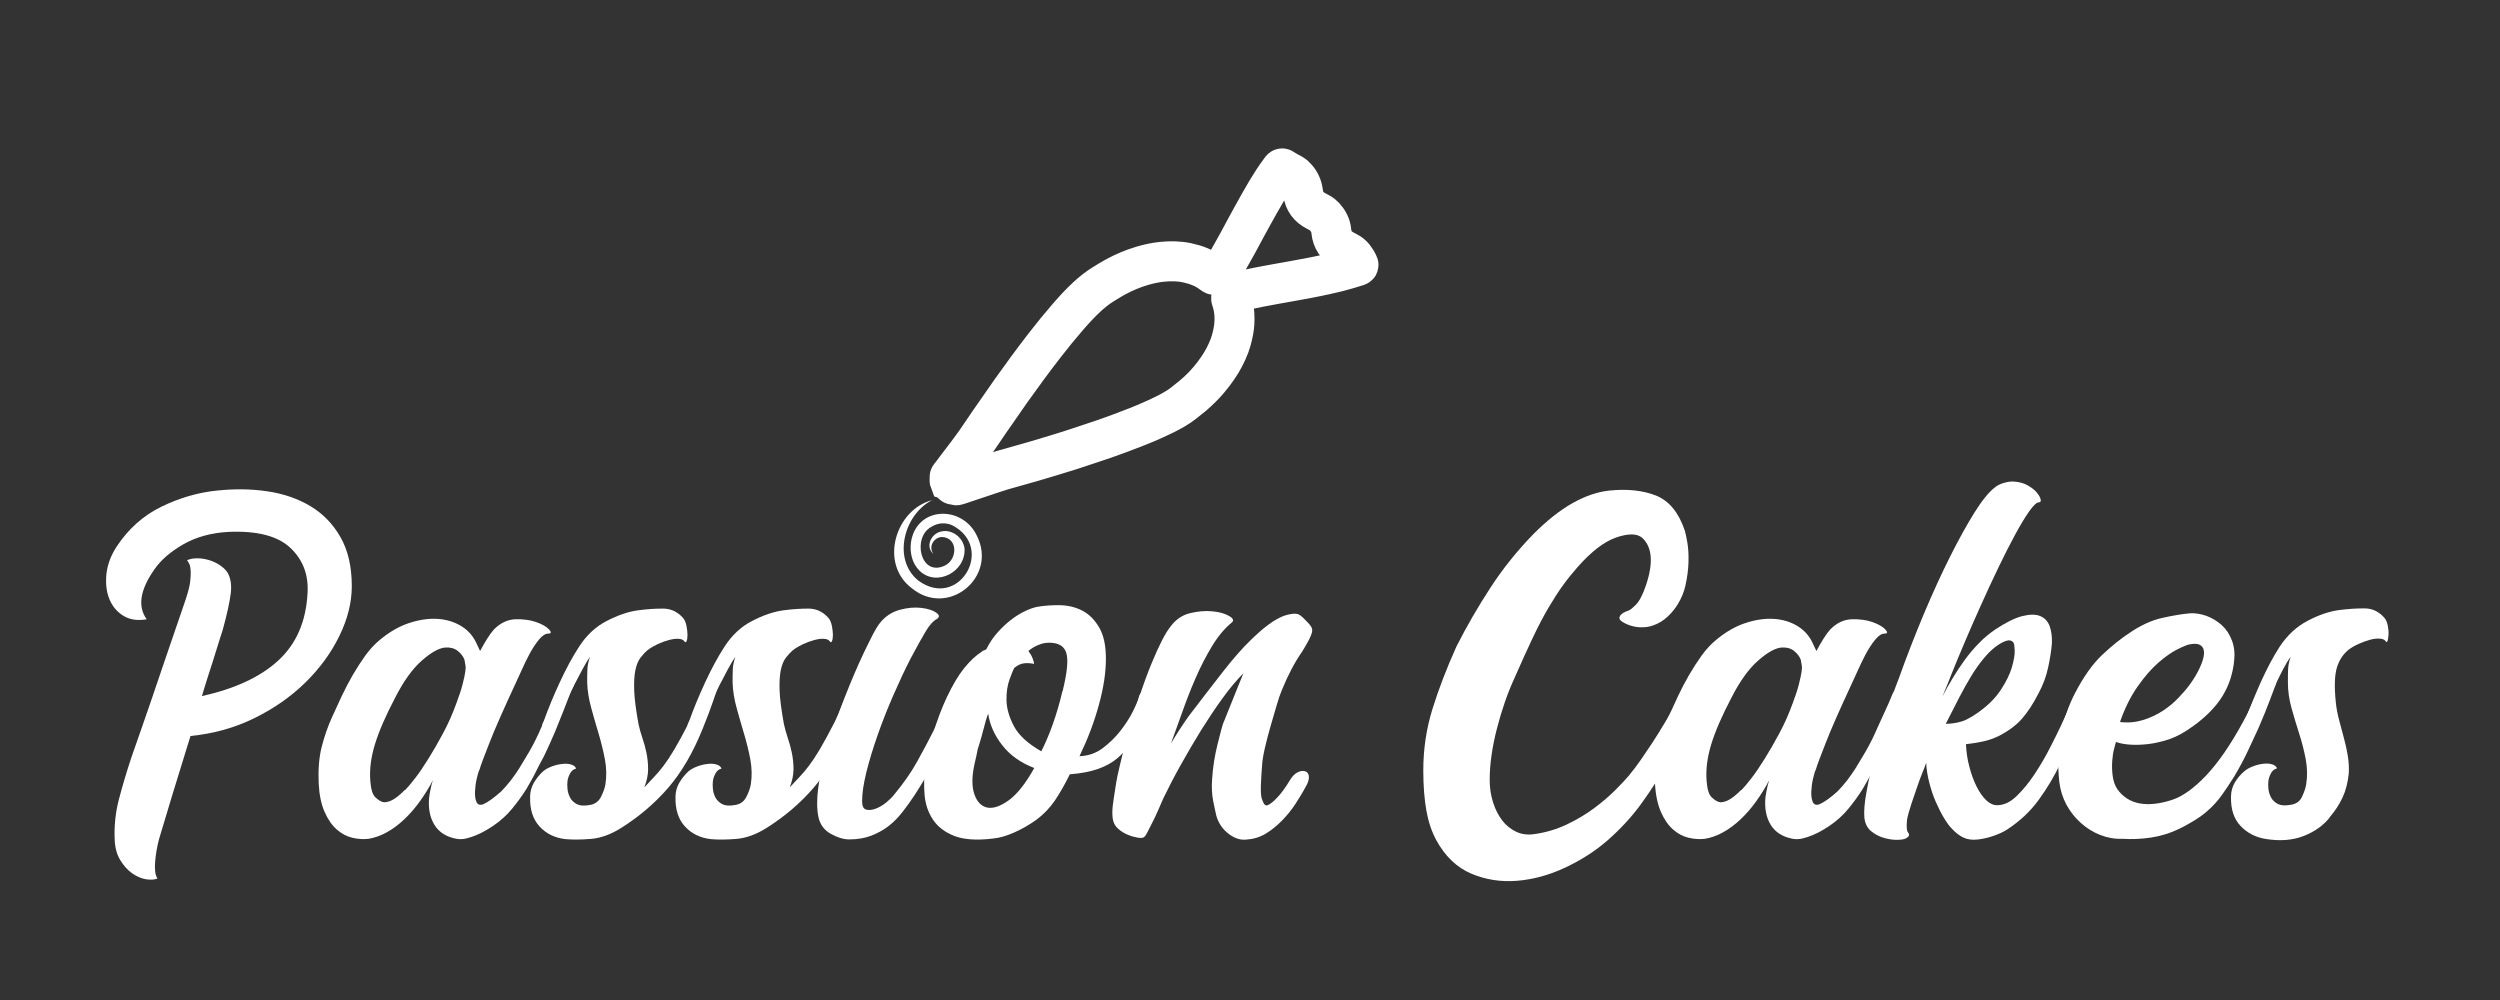 <?xml version="1.0" encoding="UTF-8"?><svg id="Layer_1" xmlns="http://www.w3.org/2000/svg" viewBox="0 0 250 100"><rect x="0" y="0" width="250" height="100" fill="#333333" stroke="none"/><defs><style>.cls-1{fill:#fff;}.cls-2,.cls-3{fill:none;}.cls-3{stroke:#fff;stroke-miterlimit:10;stroke-width:4px;}</style></defs><rect class="cls-2" width="250" height="100"/><path class="cls-1" d="M21.69,49.06c1.73-.19,3.41-.17,5.04,.07,1.63,.24,3.07,.74,4.32,1.49,1.25,.75,2.25,1.78,3,3.1,.75,1.31,1.13,2.94,1.13,4.9,0,1.63-.42,3.3-1.25,4.99-.83,1.7-1.97,3.25-3.41,4.66-1.44,1.41-3.14,2.59-5.09,3.55-1.95,.96-4.08,1.55-6.38,1.78-.64,2.05-1.25,4.02-1.82,5.9s-1.02,3.38-1.34,4.46c-.19,.74-.32,1.49-.38,2.26-.06,.77,.02,1.31,.24,1.63-.32,.13-.71,.15-1.18,.07-.46-.08-.92-.28-1.37-.6-.45-.32-.84-.76-1.18-1.32-.34-.56-.52-1.24-.55-2.04-.06-1.34,.07-2.67,.41-3.98,.34-1.31,.76-2.74,1.27-4.27,.19-.54,.46-1.3,.79-2.26,.34-.96,.7-2.02,1.1-3.17,.4-1.15,.8-2.33,1.2-3.53,.4-1.2,.78-2.3,1.13-3.31,.35-1.01,.64-1.84,.86-2.5,.22-.66,.35-1.03,.38-1.13,.22-.67,.36-1.22,.41-1.66,.05-.43,.06-.79,.05-1.08-.02-.29-.06-.51-.14-.67-.08-.16-.15-.29-.22-.38,.29-.13,.62-.19,1.01-.19s.77,.06,1.15,.17c.38,.11,.74,.27,1.06,.48,.32,.21,.58,.44,.77,.7,.35,.54,.48,1.25,.38,2.11-.1,.86-.37,2.11-.82,3.74-.03,.1-.11,.34-.24,.74-.13,.4-.29,.91-.48,1.54s-.41,1.3-.65,2.04c-.24,.74-.47,1.49-.7,2.26,3.33-.74,5.88-1.93,7.66-3.58,1.78-1.65,2.74-3.86,2.9-6.65,.13-1.86-.44-3.38-1.7-4.58-1.26-1.2-3.34-1.74-6.22-1.61-1.73,.1-3.23,.51-4.51,1.25-1.28,.74-2.24,1.57-2.88,2.5-1.44,2.05-1.7,3.71-.77,4.99-.93,.16-1.71,.04-2.35-.36-.64-.4-1.1-.96-1.39-1.68-.29-.72-.38-1.54-.29-2.47,.1-.93,.43-1.84,1.01-2.74,1.18-1.79,2.68-3.13,4.49-4.01,1.81-.88,3.66-1.42,5.54-1.61Z"/><path class="cls-1" d="M55.53,69.6c.13-.32,.3-.58,.53-.79,.22-.21,.45-.36,.67-.46,.22-.1,.4-.12,.53-.07,.13,.05,.14,.18,.05,.41-.06,.1-.18,.35-.34,.77-.16,.42-.36,.94-.6,1.56-.24,.62-.53,1.34-.86,2.14-.34,.8-.71,1.63-1.13,2.5-.03,.07-.12,.22-.26,.48-.14,.26-.3,.55-.46,.89-.16,.34-.34,.67-.53,1.01-.19,.34-.35,.62-.48,.84-.42,.67-.9,1.34-1.44,1.99-.54,.66-1.17,1.22-1.87,1.7-.19,.13-.44,.28-.74,.46-.3,.18-.62,.34-.96,.48-.34,.14-.68,.26-1.03,.34-.35,.08-.69,.09-1.01,.02-.99-.19-1.71-.66-2.16-1.39-.45-.74-.62-1.63-.53-2.69,0-.06,.04-.31,.12-.74,.08-.43,.17-.78,.26-1.03-.38,.74-.82,1.44-1.3,2.11-.48,.67-1,1.27-1.56,1.8-.56,.53-1.14,.96-1.75,1.3-.61,.34-1.22,.55-1.82,.65-.51,.06-1.05,.03-1.61-.1-.56-.13-1.08-.4-1.56-.82s-.89-1-1.22-1.75c-.34-.75-.54-1.7-.6-2.86-.06-1.38,.03-2.58,.29-3.62,.26-1.04,.61-2.06,1.06-3.05,.29-.64,.6-1.32,.94-2.04s.7-1.42,1.1-2.11c.4-.69,.82-1.34,1.27-1.97,.45-.62,.93-1.14,1.44-1.56,.96-.8,1.94-1.37,2.95-1.7s1.96-.47,2.86-.41c.9,.06,1.69,.31,2.38,.74,.69,.43,1.19,1.02,1.51,1.75l.34,.72c.26-.48,.5-.9,.72-1.25,.22-.35,.45-.66,.67-.91,.64-.64,1.34-.98,2.11-1.01,.77-.03,1.46,.06,2.06,.26,.61,.21,1.05,.46,1.32,.74,.27,.29,.25,.43-.07,.43-.29,0-.6,.21-.94,.62-.34,.42-.65,.9-.94,1.44-.29,.54-.55,1.09-.79,1.63-.24,.54-.42,.94-.55,1.2-1.25,2.69-2.14,4.7-2.66,6.05-.53,1.34-.86,2.22-.98,2.64-.1,.19-.19,.5-.29,.94-.1,.43-.15,.86-.17,1.27-.02,.42,.03,.76,.14,1.03,.11,.27,.33,.36,.65,.26,.29-.13,.58-.3,.89-.53,.3-.22,.62-.48,.94-.77,.32-.32,.64-.69,.96-1.1,.32-.42,.6-.82,.84-1.2,.24-.38,.45-.73,.62-1.03,.18-.3,.3-.5,.36-.6,.26-.45,.48-.86,.67-1.25s.37-.77,.53-1.15c.26-.58,.52-1.15,.79-1.73,.27-.58,.49-1.07,.65-1.49Zm-15.02,9.41c.26-.26,.59-.66,1.01-1.2,.42-.54,.86-1.2,1.34-1.97s.97-1.62,1.46-2.54c.5-.93,.94-1.92,1.32-2.98,.29-.77,.5-1.4,.62-1.9,.13-.5,.22-.9,.26-1.2,.05-.3,.06-.54,.02-.72-.03-.18-.06-.36-.1-.55-.13-.32-.35-.61-.67-.86-.32-.26-.74-.37-1.25-.34-.64,.06-1.42,.5-2.35,1.32-.93,.82-1.81,2.04-2.64,3.67-.96,1.82-1.64,3.39-2.04,4.7-.4,1.31-.55,2.53-.46,3.65,.06,.83,.23,1.38,.5,1.63,.27,.26,.52,.42,.74,.48,.19,.06,.47,.02,.84-.14,.37-.16,.82-.51,1.37-1.06Z"/><path class="cls-1" d="M70.07,69.65c.13-.32,.31-.58,.55-.79,.24-.21,.46-.36,.67-.46,.21-.1,.37-.12,.48-.07,.11,.05,.12,.18,.02,.41-.06,.16-.22,.6-.46,1.32-.24,.72-.6,1.67-1.08,2.86-.96,2.37-2.1,4.32-3.43,5.86-1.33,1.54-2.9,2.88-4.73,4.03-1.02,.64-2.02,1-3,1.08-.98,.08-1.83,.09-2.57,.02-1.06-.13-1.91-.55-2.57-1.27-.66-.72-.97-1.7-.94-2.95,0-.51,.13-.98,.38-1.42,.26-.43,.56-.81,.91-1.13,.22-.19,.5-.35,.84-.48s.68-.22,1.03-.26c.35-.05,.66-.03,.94,.05,.27,.08,.44,.22,.5,.41-.26,.06-.46,.22-.6,.48s-.23,.51-.26,.77c-.03,.22-.03,.49,0,.79,.03,.3,.12,.59,.26,.86,.14,.27,.37,.49,.67,.65,.3,.16,.71,.19,1.22,.1,.54-.06,.94-.33,1.18-.79,.24-.46,.39-.89,.46-1.27,.13-.83,.11-1.67-.05-2.52-.16-.85-.37-1.7-.62-2.54-.26-.85-.5-1.7-.74-2.57-.24-.86-.38-1.71-.41-2.54,0-.54,0-1,.02-1.37,.02-.37,.1-.78,.26-1.22-.26,.35-.51,.78-.77,1.27-.26,.5-.53,1.02-.82,1.56-.26,.48-.53,1.06-.82,1.75-.29,.69-.62,1.5-1.01,2.42l-1.39-.14c.03-.1,.06-.18,.1-.26,.03-.08,.06-.15,.1-.22,.45-1.25,.98-2.54,1.61-3.89,.62-1.34,1.26-2.51,1.9-3.5,.74-1.15,1.66-2.02,2.78-2.59,1.12-.58,2.16-.93,3.12-1.06,.99-.13,1.86-.18,2.59-.17,.74,.02,1.38,.33,1.92,.94,.16,.19,.27,.46,.34,.79,.06,.34,.1,.64,.1,.91s-.03,.48-.1,.62c-.06,.14-.14,.14-.24-.02-.1-.13-.28-.2-.55-.22-.27-.02-.59,.02-.96,.12-.37,.1-.74,.23-1.13,.41-.38,.18-.72,.38-1.01,.6-.26,.22-.5,.48-.72,.77-.22,.29-.39,.7-.5,1.22-.11,.53-.15,1.22-.12,2.06,.03,.85,.18,1.96,.43,3.34,.1,.45,.22,.9,.38,1.37s.3,.96,.41,1.49c.11,.53,.17,1.08,.17,1.66s-.13,1.18-.38,1.82c.38-.42,.72-.78,1.01-1.08,.29-.3,.59-.66,.91-1.08,.32-.42,.68-.96,1.08-1.63,.4-.67,.9-1.6,1.51-2.78,.26-.54,.46-1,.6-1.37s.31-.74,.5-1.13Z"/><path class="cls-1" d="M84.61,69.65c.13-.32,.31-.58,.55-.79,.24-.21,.46-.36,.67-.46,.21-.1,.37-.12,.48-.07,.11,.05,.12,.18,.02,.41-.06,.16-.22,.6-.46,1.32-.24,.72-.6,1.67-1.08,2.86-.96,2.37-2.1,4.32-3.43,5.86-1.33,1.54-2.9,2.88-4.73,4.03-1.02,.64-2.02,1-3,1.08-.98,.08-1.83,.09-2.57,.02-1.06-.13-1.91-.55-2.57-1.27-.66-.72-.97-1.7-.94-2.95,0-.51,.13-.98,.38-1.42,.26-.43,.56-.81,.91-1.13,.22-.19,.5-.35,.84-.48s.68-.22,1.03-.26c.35-.05,.66-.03,.94,.05,.27,.08,.44,.22,.5,.41-.26,.06-.46,.22-.6,.48s-.23,.51-.26,.77c-.03,.22-.03,.49,0,.79,.03,.3,.12,.59,.26,.86,.14,.27,.37,.49,.67,.65,.3,.16,.71,.19,1.22,.1,.54-.06,.94-.33,1.18-.79,.24-.46,.39-.89,.46-1.27,.13-.83,.11-1.67-.05-2.52-.16-.85-.37-1.7-.62-2.54-.26-.85-.5-1.7-.74-2.57-.24-.86-.38-1.71-.41-2.54,0-.54,0-1,.02-1.37,.02-.37,.1-.78,.26-1.22-.26,.35-.51,.78-.77,1.27-.26,.5-.53,1.02-.82,1.56-.26,.48-.53,1.06-.82,1.75-.29,.69-.62,1.5-1.01,2.42l-1.39-.14c.03-.1,.06-.18,.1-.26,.03-.08,.06-.15,.1-.22,.45-1.25,.98-2.54,1.61-3.89,.62-1.34,1.26-2.51,1.9-3.5,.74-1.15,1.66-2.02,2.78-2.59,1.12-.58,2.16-.93,3.12-1.06,.99-.13,1.86-.18,2.59-.17,.74,.02,1.38,.33,1.92,.94,.16,.19,.27,.46,.34,.79,.06,.34,.1,.64,.1,.91s-.03,.48-.1,.62c-.06,.14-.14,.14-.24-.02-.1-.13-.28-.2-.55-.22-.27-.02-.59,.02-.96,.12-.37,.1-.74,.23-1.13,.41-.38,.18-.72,.38-1.01,.6-.26,.22-.5,.48-.72,.77-.22,.29-.39,.7-.5,1.22-.11,.53-.15,1.22-.12,2.06,.03,.85,.18,1.96,.43,3.34,.1,.45,.22,.9,.38,1.37s.3,.96,.41,1.49c.11,.53,.17,1.08,.17,1.66s-.13,1.18-.38,1.82c.38-.42,.72-.78,1.01-1.08,.29-.3,.59-.66,.91-1.08,.32-.42,.68-.96,1.08-1.63,.4-.67,.9-1.6,1.51-2.78,.26-.54,.46-1,.6-1.37s.31-.74,.5-1.13Z"/><path class="cls-1" d="M94.89,69.6c.13-.32,.3-.58,.53-.77,.22-.19,.45-.33,.67-.41,.22-.08,.4-.08,.53,0,.13,.08,.14,.23,.05,.46-.06,.22-.38,1-.94,2.33-.56,1.33-1.27,2.87-2.14,4.63-.29,.61-.62,1.22-.98,1.82-.37,.61-.74,1.22-1.13,1.82-.38,.58-.78,1.14-1.2,1.68-.42,.54-.88,1.02-1.39,1.42-.51,.4-1.1,.73-1.75,.98-.66,.26-1.4,.38-2.23,.38-.54,0-1.15-.18-1.82-.55-.67-.37-1.09-.94-1.25-1.7-.16-.8-.17-1.76-.02-2.88,.14-1.12,.38-2.24,.7-3.36,.32-1.12,.66-2.19,1.03-3.22,.37-1.02,.68-1.87,.94-2.54,.29-.74,.59-1.48,.91-2.23,.32-.75,.64-1.46,.96-2.14,.32-.67,.62-1.27,.89-1.8,.27-.53,.52-.94,.74-1.22,.54-.67,1.21-1.11,1.99-1.32,.78-.21,1.5-.27,2.16-.19,.66,.08,1.15,.24,1.49,.48,.34,.24,.34,.46,.02,.65-.35,.19-.72,.61-1.1,1.25-.38,.64-.9,1.57-1.54,2.78-.54,1.06-1.1,2.25-1.68,3.58-.58,1.33-1.1,2.65-1.56,3.96-.46,1.31-.84,2.55-1.13,3.72s-.43,2.14-.43,2.9c0,.48,.13,.76,.38,.84,.26,.08,.57,.06,.94-.07,.37-.13,.73-.34,1.08-.62,.35-.29,.62-.56,.82-.82,.93-1.12,1.7-2.22,2.3-3.31,.61-1.09,1.18-2.18,1.73-3.26,.29-.61,.56-1.21,.82-1.8,.26-.59,.46-1.08,.62-1.46Z"/><path class="cls-1" d="M113.89,69.65c.06-.19,.21-.38,.43-.55,.22-.18,.45-.3,.67-.38,.22-.08,.4-.09,.53-.02,.13,.06,.14,.24,.05,.53-.03,.1-.1,.26-.19,.5-.1,.24-.2,.5-.31,.79-.11,.29-.23,.58-.36,.89-.13,.3-.26,.57-.38,.79-.45,.77-.86,1.46-1.25,2.06-.38,.61-.83,1.13-1.34,1.56-.51,.43-1.14,.79-1.9,1.06-.75,.27-1.7,.46-2.86,.55-.48,.99-.98,1.86-1.49,2.62-.51,.75-1.14,1.4-1.87,1.94-.67,.48-1.4,.9-2.18,1.25-.78,.35-1.51,.56-2.18,.62-1.6,.19-2.87,.1-3.82-.26-.94-.37-1.66-.91-2.14-1.63s-.76-1.54-.84-2.47c-.08-.93-.06-1.86,.07-2.78,.13-.86,.38-1.96,.77-3.29,.38-1.33,.85-2.57,1.39-3.72,.58-1.22,1.15-2.18,1.73-2.9,.58-.72,1.17-1.27,1.78-1.66,.06-.06,.14-.1,.22-.12,.08-.02,.15-.06,.22-.12,.32-.64,.7-1.21,1.15-1.7,.45-.5,.9-.92,1.37-1.27,.46-.35,.92-.63,1.37-.84,.45-.21,.83-.34,1.15-.41,.74-.13,1.51-.18,2.33-.17,.82,.02,1.56,.2,2.23,.55,.67,.35,1.23,.91,1.68,1.68,.45,.77,.67,1.81,.67,3.12,0,1.38-.23,2.91-.7,4.61-.46,1.7-1.11,3.41-1.94,5.14,.86-.03,1.63-.29,2.3-.79,.67-.5,1.26-1.07,1.78-1.73,.51-.66,.93-1.3,1.25-1.94,.32-.64,.53-1.14,.62-1.49Zm-16.46,6.86c-.26,1.22-.25,2.2,.02,2.95,.27,.75,.7,1.18,1.3,1.3,.59,.11,1.3-.14,2.14-.74,.83-.61,1.68-1.68,2.54-3.22-1.34-.51-2.41-1.26-3.19-2.26-.78-.99-1.26-2.05-1.42-3.17-.06,.13-.14,.36-.24,.7-.1,.34-.19,.7-.29,1.08-.1,.38-.2,.75-.31,1.1-.11,.35-.18,.59-.22,.72-.06,.35-.13,.66-.19,.91-.06,.26-.11,.46-.14,.62Zm8.83-7.39c.45-1.82,.58-3.09,.38-3.79-.19-.7-.77-1.06-1.73-1.06-.35,0-.7,.07-1.06,.22-.35,.14-.69,.34-1.01,.6,.19,.26,.34,.51,.43,.77,.1,.26,.14,.43,.14,.53-.26-.06-.56-.09-.91-.07-.35,.02-.7,.17-1.06,.46-.1,.16-.26,.54-.48,1.15-.22,.61-.33,1.31-.31,2.11,.02,.8,.26,1.66,.74,2.57s1.39,1.75,2.74,2.52c.38-.74,.77-1.64,1.15-2.71,.38-1.07,.7-2.17,.96-3.29Z"/><path class="cls-1" d="M130.65,78.53c-.32,.61-.69,1.22-1.1,1.85s-.87,1.19-1.37,1.7c-.5,.51-1.04,.94-1.63,1.3-.59,.35-1.24,.54-1.94,.58-.58,.06-1.16-.13-1.75-.58-.59-.45-1-1.04-1.22-1.78-.06-.26-.17-.74-.31-1.44s-.18-1.44-.12-2.21c.03-.58,.1-1.17,.19-1.78,.1-.61,.21-1.17,.34-1.68s.24-.96,.34-1.34c.1-.38,.18-.66,.24-.82,.1-.22,.22-.54,.38-.94s.34-.84,.53-1.32l.58-1.44c.19-.48,.37-.91,.53-1.3-.67,.67-1.37,1.5-2.09,2.5-.72,.99-1.43,2.06-2.14,3.19-.7,1.14-1.38,2.3-2.04,3.48-.66,1.18-1.24,2.3-1.75,3.36-.16,.38-.34,.79-.53,1.22-.19,.43-.38,.84-.58,1.22-.19,.38-.36,.71-.5,.98-.14,.27-.26,.42-.36,.46-.1,.06-.3,.07-.6,.02-.3-.05-.63-.14-.98-.29-.35-.14-.67-.34-.96-.6-.29-.25-.46-.58-.53-.96-.06-.42-.06-.87,0-1.37,.06-.5,.18-1.26,.34-2.28,.06-.38,.18-.95,.36-1.7,.18-.75,.36-1.51,.55-2.28,.99-3.46,1.86-6.1,2.62-7.92,.75-1.82,1.38-3.06,1.9-3.7,.51-.7,1.16-1.15,1.94-1.34,.78-.19,1.53-.26,2.23-.19,.7,.06,1.26,.22,1.68,.46,.42,.24,.51,.46,.29,.65-.74,.61-1.4,1.4-1.99,2.38-.59,.98-1.14,2.03-1.63,3.17-.5,1.14-.94,2.27-1.34,3.41-.4,1.14-.78,2.18-1.13,3.14,.51-.86,1.1-1.78,1.78-2.74,1.34-1.76,2.51-3.27,3.5-4.54,.99-1.26,1.89-2.28,2.69-3.05,.22-.22,.49-.47,.79-.74,.3-.27,.62-.54,.96-.79,.34-.26,.69-.48,1.06-.67s.73-.32,1.08-.38c.45-.1,.78-.08,.98,.05,.21,.13,.47,.37,.79,.72,.16,.16,.29,.31,.38,.46,.1,.14,.13,.31,.1,.5-.03,.19-.13,.45-.29,.77-.16,.32-.4,.74-.72,1.25-.74,1.06-1.41,2.34-2.02,3.84-.16,.38-.34,.9-.53,1.56-.19,.66-.39,1.34-.6,2.06-.21,.72-.39,1.42-.55,2.11-.16,.69-.26,1.27-.29,1.75-.06,.77-.1,1.43-.12,1.99-.02,.56,0,1,.07,1.32,.06,.19,.14,.37,.22,.53,.08,.16,.2,.22,.36,.19,.26-.1,.58-.35,.98-.77,.4-.42,.84-1.02,1.32-1.82,.22-.35,.47-.59,.74-.72,.27-.13,.51-.16,.72-.1,.21,.06,.34,.22,.38,.46s-.02,.55-.22,.94Z"/><path class="cls-1" d="M169.81,67.97c.06,0,.14,.06,.22,.17,.08,.11,.07,.31-.02,.6-.13,.45-.25,.78-.36,1.01-.11,.22-.26,.56-.46,1.01-.29,.64-.64,1.48-1.06,2.52-.42,1.04-.95,2.16-1.61,3.36-.66,1.2-1.46,2.45-2.4,3.74-.94,1.3-2.07,2.52-3.38,3.67-1.22,1.06-2.62,1.96-4.22,2.71-1.6,.75-3.21,1.19-4.82,1.32-1.62,.13-3.14-.11-4.58-.72-1.44-.61-2.61-1.73-3.5-3.36-.45-.83-.78-1.81-.98-2.93s-.31-2.46-.31-4.03c0-2.11,.3-4.15,.91-6.12,.61-1.97,1.41-4.06,2.4-6.26,1.02-2.02,2.16-3.98,3.41-5.9,1.25-1.92,2.69-3.71,4.32-5.38,1.34-1.34,2.64-2.37,3.89-3.07,1.25-.7,2.46-1.12,3.65-1.25,1.82-.19,3.39-.02,4.7,.5,1.31,.53,2.27,1.7,2.88,3.53,.06,.19,.14,.57,.24,1.13,.1,.56,.14,1.22,.12,1.97-.02,.75-.12,1.54-.31,2.38-.19,.83-.56,1.62-1.1,2.35-.42,.54-.86,.96-1.34,1.25-.48,.29-.95,.46-1.42,.53-.46,.06-.92,.04-1.37-.07-.45-.11-.83-.28-1.15-.5-.16-.13-.23-.25-.22-.36,.02-.11,.07-.22,.17-.31,.1-.1,.21-.18,.34-.24,.13-.06,.24-.11,.34-.14,.16-.03,.42-.23,.79-.6,.37-.37,.71-1.03,1.03-1.99,.74-2.21,.61-3.78-.38-4.7-.51-.45-1.38-.46-2.59-.05-1.22,.42-2.51,1.41-3.89,2.98-.51,.58-1,1.18-1.46,1.82-.46,.64-.94,1.38-1.44,2.23-.5,.85-1.02,1.84-1.56,2.98-.54,1.14-1.15,2.47-1.82,4.01-.71,1.54-1.3,3.24-1.78,5.11s-.72,3.58-.72,5.11c0,.8,.11,1.55,.34,2.26,.22,.7,.53,1.3,.91,1.8,.38,.5,.85,.87,1.39,1.13,.54,.26,1.15,.34,1.82,.24,1.15-.16,2.23-.48,3.24-.96,1.01-.48,1.92-1.02,2.74-1.63,.82-.61,1.52-1.21,2.11-1.8,.59-.59,1.05-1.08,1.37-1.46,.42-.51,.81-1.03,1.18-1.56,.37-.53,.75-1.1,1.15-1.7,.4-.61,.82-1.29,1.27-2.04,.45-.75,.96-1.62,1.54-2.62,.67-1.09,1.28-1.63,1.82-1.63Z"/><path class="cls-1" d="M189.16,69.6c.13-.32,.3-.58,.53-.79,.22-.21,.45-.36,.67-.46,.22-.1,.4-.12,.53-.07,.13,.05,.14,.18,.05,.41-.06,.1-.18,.35-.34,.77-.16,.42-.36,.94-.6,1.56s-.53,1.34-.86,2.14-.71,1.63-1.13,2.5c-.03,.07-.12,.22-.26,.48-.14,.26-.3,.55-.46,.89-.16,.34-.34,.67-.53,1.01-.19,.34-.35,.62-.48,.84-.42,.67-.9,1.34-1.44,1.99-.54,.66-1.17,1.22-1.87,1.7-.19,.13-.44,.28-.74,.46-.3,.18-.62,.34-.96,.48-.34,.14-.68,.26-1.03,.34-.35,.08-.69,.09-1.01,.02-.99-.19-1.71-.66-2.16-1.39-.45-.74-.62-1.63-.53-2.69,0-.06,.04-.31,.12-.74,.08-.43,.17-.78,.26-1.03-.38,.74-.82,1.44-1.3,2.11-.48,.67-1,1.27-1.56,1.8-.56,.53-1.14,.96-1.75,1.3-.61,.34-1.22,.55-1.82,.65-.51,.06-1.05,.03-1.61-.1-.56-.13-1.08-.4-1.56-.82-.48-.42-.89-1-1.22-1.75s-.54-1.7-.6-2.86c-.06-1.38,.03-2.58,.29-3.62,.26-1.04,.61-2.06,1.06-3.05,.29-.64,.6-1.32,.94-2.04s.7-1.42,1.1-2.11c.4-.69,.82-1.34,1.27-1.97,.45-.62,.93-1.14,1.44-1.56,.96-.8,1.94-1.37,2.95-1.7s1.96-.47,2.86-.41c.9,.06,1.69,.31,2.38,.74,.69,.43,1.19,1.02,1.51,1.75l.34,.72c.26-.48,.5-.9,.72-1.25,.22-.35,.45-.66,.67-.91,.64-.64,1.34-.98,2.11-1.01,.77-.03,1.46,.06,2.06,.26,.61,.21,1.05,.46,1.32,.74,.27,.29,.25,.43-.07,.43-.29,0-.6,.21-.94,.62-.34,.42-.65,.9-.94,1.44-.29,.54-.55,1.09-.79,1.63-.24,.54-.42,.94-.55,1.2-1.25,2.69-2.14,4.7-2.66,6.05-.53,1.34-.86,2.22-.98,2.64-.1,.19-.19,.5-.29,.94s-.15,.86-.17,1.27c-.02,.42,.03,.76,.14,1.03,.11,.27,.33,.36,.65,.26,.29-.13,.58-.3,.89-.53,.3-.22,.62-.48,.94-.77,.32-.32,.64-.69,.96-1.1,.32-.42,.6-.82,.84-1.2s.45-.73,.62-1.03c.18-.3,.29-.5,.36-.6,.26-.45,.48-.86,.67-1.25,.19-.38,.37-.77,.53-1.15,.26-.58,.52-1.15,.79-1.73,.27-.58,.49-1.07,.65-1.49Zm-15.02,9.41c.26-.26,.59-.66,1.01-1.2,.42-.54,.86-1.2,1.34-1.97,.48-.77,.97-1.62,1.46-2.54,.5-.93,.94-1.92,1.32-2.98,.29-.77,.5-1.4,.62-1.9s.22-.9,.26-1.2c.05-.3,.06-.54,.02-.72-.03-.18-.06-.36-.1-.55-.13-.32-.35-.61-.67-.86-.32-.26-.74-.37-1.25-.34-.64,.06-1.42,.5-2.35,1.32-.93,.82-1.81,2.04-2.64,3.67-.96,1.82-1.64,3.39-2.04,4.7s-.55,2.53-.46,3.65c.06,.83,.23,1.38,.5,1.63,.27,.26,.52,.42,.74,.48,.19,.06,.47,.02,.84-.14,.37-.16,.82-.51,1.37-1.06Z"/><path class="cls-1" d="M207.4,69.65c.13-.32,.32-.6,.58-.84,.26-.24,.5-.41,.72-.5,.22-.1,.4-.12,.53-.07,.13,.05,.14,.18,.05,.41-.54,1.15-1.06,2.4-1.56,3.74s-1.06,2.66-1.68,3.96-1.35,2.51-2.18,3.65c-.83,1.14-1.86,2.1-3.07,2.9-.38,.26-.85,.48-1.39,.67-.54,.19-1.09,.32-1.63,.38-.54,.06-1.02,0-1.42-.19-.4-.19-.78-.48-1.13-.86-.26-.25-.53-.62-.82-1.1-.29-.48-.56-1.02-.82-1.61-.26-.59-.47-1.23-.65-1.92-.18-.69-.28-1.35-.31-1.99-.06,.19-.18,.5-.36,.94s-.36,.93-.55,1.49c-.19,.56-.38,1.13-.58,1.7-.19,.58-.34,1.1-.43,1.58-.06,.7-.03,1.12,.1,1.25,.06,.07,.1,.14,.1,.24s-.05,.18-.14,.24c-.16,.16-.46,.25-.91,.26-.45,.02-.91-.04-1.39-.17-.48-.13-.92-.35-1.32-.67-.4-.32-.63-.77-.7-1.34-.06-.61,0-1.5,.22-2.66,.21-1.17,.49-2.42,.84-3.77,.35-1.34,.74-2.68,1.15-4.01,.42-1.33,.82-2.47,1.2-3.43,.8-2.24,1.65-4.42,2.54-6.55,.9-2.13,1.78-4.05,2.64-5.76,.86-1.71,1.67-3.17,2.42-4.37,.75-1.2,1.42-2.02,1.99-2.47,.25-.22,.58-.39,.98-.5,.4-.11,.73-.15,.98-.12,.51,.03,.96,.15,1.34,.36,.38,.21,.69,.44,.91,.7,.22,.26,.36,.49,.41,.7,.05,.21,0,.31-.17,.31-.22,0-.54,.3-.96,.89-.42,.59-.89,1.38-1.42,2.35-.53,.98-1.09,2.08-1.68,3.31-.59,1.23-1.18,2.49-1.75,3.77-.58,1.28-1.12,2.52-1.63,3.72-.51,1.2-.94,2.25-1.3,3.14-.1,.26-.22,.58-.38,.96-.16,.38-.34,.82-.53,1.3,.29-.58,.62-1.18,1.01-1.82,.38-.64,.79-1.26,1.22-1.85,.43-.59,.9-1.15,1.42-1.68,.51-.53,1.06-.98,1.63-1.37,1.06-.7,1.96-1.15,2.71-1.34,.75-.19,1.35-.19,1.8,0,.45,.19,.76,.53,.94,1.01,.17,.48,.25,1.06,.22,1.73-.06,.74-.19,1.54-.38,2.42-.19,.88-.51,1.74-.96,2.57-.54,1.06-1.1,1.9-1.66,2.54-.56,.64-1.34,1.22-2.33,1.73-.54,.26-1.09,.44-1.63,.55-.54,.11-1.09,.2-1.63,.26,.03,.77,.14,1.52,.34,2.26,.19,.74,.43,1.39,.72,1.97s.61,1.03,.96,1.37c.35,.34,.72,.5,1.1,.5,.67,0,1.33-.31,1.97-.94,.64-.62,1.24-1.36,1.8-2.21,.56-.85,1.06-1.71,1.51-2.59,.45-.88,.8-1.59,1.06-2.14,.29-.64,.54-1.2,.77-1.68,.22-.48,.42-.91,.58-1.3Zm-12.82,2.74c.86-.03,1.55-.18,2.06-.43,.51-.26,.99-.56,1.44-.91,.83-.61,1.5-1.3,2.02-2.09,.51-.78,.86-1.5,1.06-2.14,.22-.74,.33-1.33,.31-1.78-.02-.45-.06-.7-.12-.77-.16-.22-.4-.29-.72-.19-.32,.1-.68,.3-1.08,.6-.4,.3-.82,.72-1.25,1.25-.43,.53-.84,1.11-1.22,1.75-.32,.51-.71,1.22-1.18,2.11-.46,.9-.9,1.76-1.32,2.59Z"/><path class="cls-1" d="M225.54,69.6c.13-.32,.33-.6,.6-.84,.27-.24,.53-.42,.77-.53,.24-.11,.43-.15,.58-.12,.14,.03,.17,.16,.07,.38-.06,.16-.25,.65-.55,1.46-.3,.82-.7,1.78-1.18,2.9-.22,.48-.55,1.18-.98,2.11-.43,.93-.92,1.84-1.46,2.74-.42,.67-.82,1.27-1.2,1.8-.38,.53-.79,.99-1.22,1.39-.43,.4-.91,.77-1.44,1.1s-1.13,.67-1.8,.98c-.83,.38-1.72,.65-2.66,.79-.94,.14-1.88,.18-2.81,.12-.77,.03-1.51-.1-2.23-.38s-1.37-.69-1.94-1.2-1.06-1.12-1.44-1.82c-.38-.7-.62-1.47-.72-2.3-.19-1.82-.13-3.47,.19-4.94,.32-1.47,.78-2.78,1.39-3.94,.86-1.66,1.78-2.94,2.74-3.84,.96-.9,1.86-1.62,2.69-2.16,1.12-.77,2.21-1.27,3.29-1.51,1.07-.24,1.99-.39,2.76-.46,.54-.03,1.1,.06,1.66,.26,.56,.21,1.06,.51,1.51,.91,.45,.4,.79,.91,1.03,1.54,.24,.62,.31,1.32,.22,2.09-.06,.58-.18,1.15-.36,1.73-.18,.58-.44,1.15-.79,1.73-.35,.58-.82,1.16-1.42,1.75s-1.34,1.18-2.23,1.75c-.7,.45-1.42,.78-2.16,.98-.74,.21-1.43,.34-2.09,.38-.66,.05-1.22,.04-1.7-.02-.48-.06-.83-.14-1.06-.24-.03,.1-.1,.33-.19,.7-.1,.37-.16,.78-.19,1.25-.03,.46-.02,.95,.05,1.46s.22,.96,.48,1.34c1.09,1.5,2.9,1.86,5.42,1.06,1.09-.35,2.24-1.18,3.46-2.47,1.22-1.3,2.43-3.06,3.65-5.3,.32-.58,.58-1.08,.77-1.51,.19-.43,.37-.81,.53-1.13Zm-6.53-5.18c-.29,.06-.72,.24-1.3,.53-.58,.29-1.21,.74-1.9,1.34-.69,.61-1.38,1.4-2.06,2.38-.69,.98-1.27,2.15-1.75,3.53,.8,.1,1.56,.03,2.28-.19,.72-.22,1.38-.53,1.97-.91,.59-.38,1.12-.82,1.58-1.3,.46-.48,.86-.94,1.18-1.39,.42-.58,.74-1.13,.98-1.66,.24-.53,.38-.98,.41-1.34,.03-.37-.06-.65-.29-.84s-.59-.24-1.1-.14Z"/><path class="cls-1" d="M232.98,81.74c-.64,.8-1.5,1.42-2.59,1.85s-2.35,.54-3.79,.31c-1.02-.16-1.87-.59-2.54-1.3-.67-.7-.99-1.68-.96-2.93,0-.51,.13-.98,.38-1.42,.26-.43,.58-.81,.96-1.13,.22-.19,.5-.35,.84-.48,.34-.13,.67-.22,1.01-.26s.64-.03,.91,.05c.27,.08,.44,.22,.5,.41-.26,.06-.46,.22-.6,.48-.14,.26-.23,.51-.26,.77-.03,.22-.03,.49,0,.79,.03,.3,.12,.59,.26,.86,.14,.27,.37,.49,.67,.65s.71,.19,1.22,.1c.58-.06,.98-.33,1.2-.79,.22-.46,.37-.89,.43-1.27,.13-.83,.11-1.67-.05-2.52-.16-.85-.38-1.7-.65-2.54-.27-.85-.53-1.7-.77-2.57-.24-.86-.36-1.71-.36-2.54,0-.54,0-1,.02-1.37,.02-.37,.1-.78,.26-1.22-.26,.35-.51,.78-.77,1.27-.26,.5-.51,1.02-.77,1.56-.29,.48-.57,1.06-.84,1.75-.27,.69-.62,1.5-1.03,2.42l-1.34-.14c.03-.1,.06-.18,.1-.26,.03-.08,.06-.15,.1-.22,.45-1.25,.98-2.54,1.58-3.89,.61-1.34,1.23-2.51,1.87-3.5,.77-1.15,1.7-2.02,2.81-2.59,1.1-.58,2.14-.93,3.1-1.06,.99-.13,1.86-.18,2.62-.17s1.4,.33,1.94,.94c.16,.19,.27,.46,.34,.79,.06,.34,.09,.64,.07,.91-.02,.27-.05,.48-.1,.62s-.12,.14-.22-.02c-.1-.13-.29-.2-.58-.22-.29-.02-.61,.02-.96,.12-.35,.1-.73,.23-1.13,.41-.4,.18-.74,.38-1.03,.6-.54,.45-.93,1.05-1.15,1.8-.22,.75-.26,1.9-.1,3.43,.06,.61,.18,1.22,.34,1.82,.16,.61,.32,1.21,.48,1.8,.16,.59,.29,1.18,.38,1.75s.13,1.15,.1,1.73c-.1,.93-.3,1.74-.62,2.42-.32,.69-.75,1.35-1.3,1.99Z"/><path class="cls-1" d="M93.26,49.99c-2.88,1.43-4.05,5.94-1.44,8.06,4.06,2.99,7.75-3.3,3.39-5.53-.67-.29-1.42-.24-2.03,.14-1.99,1-1.18,5.08,1.3,3.9,1.29-.61,1.34-2.81-.3-2.86-.8,.04-1.37,.97-.84,1.69-.82-.7-.27-1.99,.74-2.23,1.04-.28,2.2,.52,2.37,1.66,.18,2.32-2.76,3.91-4.48,2.27-.79-.77-.99-1.85-.88-2.81,.51-3.67,5.14-3.81,6.6-.7,2.08,4.14-2.86,8.2-6.49,5.26-3.32-2.48-1.65-7.93,2.07-8.84h0Z"/><path class="cls-3" d="M95.22,48.39c-.01-.1,.06-.16,.09-.24,.04-.1,.02-.14-.09-.13-.09,0-.17,.06-.26,.03-.03-.08,.03-.14,.06-.2,.02-.05,.06-.09-.03-.14-.06-.04,.01-.1,.05-.14,.2-.24,.37-.49,.56-.74,.36-.49,.74-.98,1.11-1.46,.56-.74,1.1-1.49,1.61-2.27,.43-.65,.88-1.29,1.33-1.93,.47-.68,.94-1.36,1.41-2.03,.57-.8,1.14-1.59,1.72-2.38,.56-.76,1.13-1.51,1.71-2.26,.76-.98,1.54-1.94,2.35-2.87,.59-.68,1.2-1.34,1.86-1.95,.52-.48,1.07-.92,1.68-1.29,.39-.24,.77-.48,1.18-.7,.85-.46,1.74-.84,2.67-1.11,.64-.19,1.3-.33,1.97-.4,.84-.08,1.68-.08,2.51,.1,.9,.19,1.74,.51,2.48,1.07,.04,.03,.09,.06,.13,.09,.08,.06,.15,.07,.24,0,.09-.07,.18-.12,.28-.18,.31-.2,.54-.46,.72-.79,.4-.73,.82-1.45,1.22-2.18,.48-.89,.95-1.78,1.44-2.66,.47-.85,.94-1.69,1.43-2.52,.43-.72,.89-1.43,1.39-2.1,.03-.04,.06-.08,.09-.12,.05-.06,.1-.06,.16-.02,.29,.21,.61,.36,.92,.53,.19,.11,.34,.26,.48,.42,.38,.43,.56,.94,.63,1.5,.1,.8,.54,1.39,1.26,1.76,.31,.16,.62,.31,.86,.57,.38,.42,.64,.89,.69,1.47,.08,.86,.52,1.5,1.3,1.9,.12,.06,.25,.14,.37,.2,.49,.25,.78,.69,1.01,1.16,.07,.14,.06,.18-.09,.23-.65,.2-1.31,.41-1.97,.57-.39,.09-.77,.18-1.16,.27-1.16,.26-2.33,.47-3.49,.68-.51,.1-1.01,.18-1.52,.27-1.18,.21-2.36,.44-3.53,.7-.08,.02-.15,.05-.22,.1-.21,.15-.41,.31-.62,.46-.1,.07-.12,.14-.08,.26,.22,.64,.33,1.3,.32,1.98,0,.55-.07,1.1-.2,1.64-.08,.34-.17,.67-.29,1-.3,.79-.68,1.53-1.16,2.23-.29,.42-.59,.83-.92,1.21-.49,.58-1.03,1.11-1.61,1.6-.3,.25-.6,.49-.91,.73-.6,.47-1.27,.83-1.95,1.17-.32,.16-.64,.31-.96,.45-1.16,.53-2.35,.98-3.55,1.43-.93,.35-1.87,.67-2.82,.98-.73,.24-1.45,.49-2.18,.72-1.2,.37-2.39,.74-3.6,1.09-1.03,.3-2.07,.58-3.11,.88-.37,.11-.74,.24-1.11,.36-1.1,.37-2.2,.73-3.29,1.1-.08,.03-.16,.09-.22-.03-.02-.04-.08,0-.13,0-.06,0-.12,.03-.17-.02Z"/></svg>